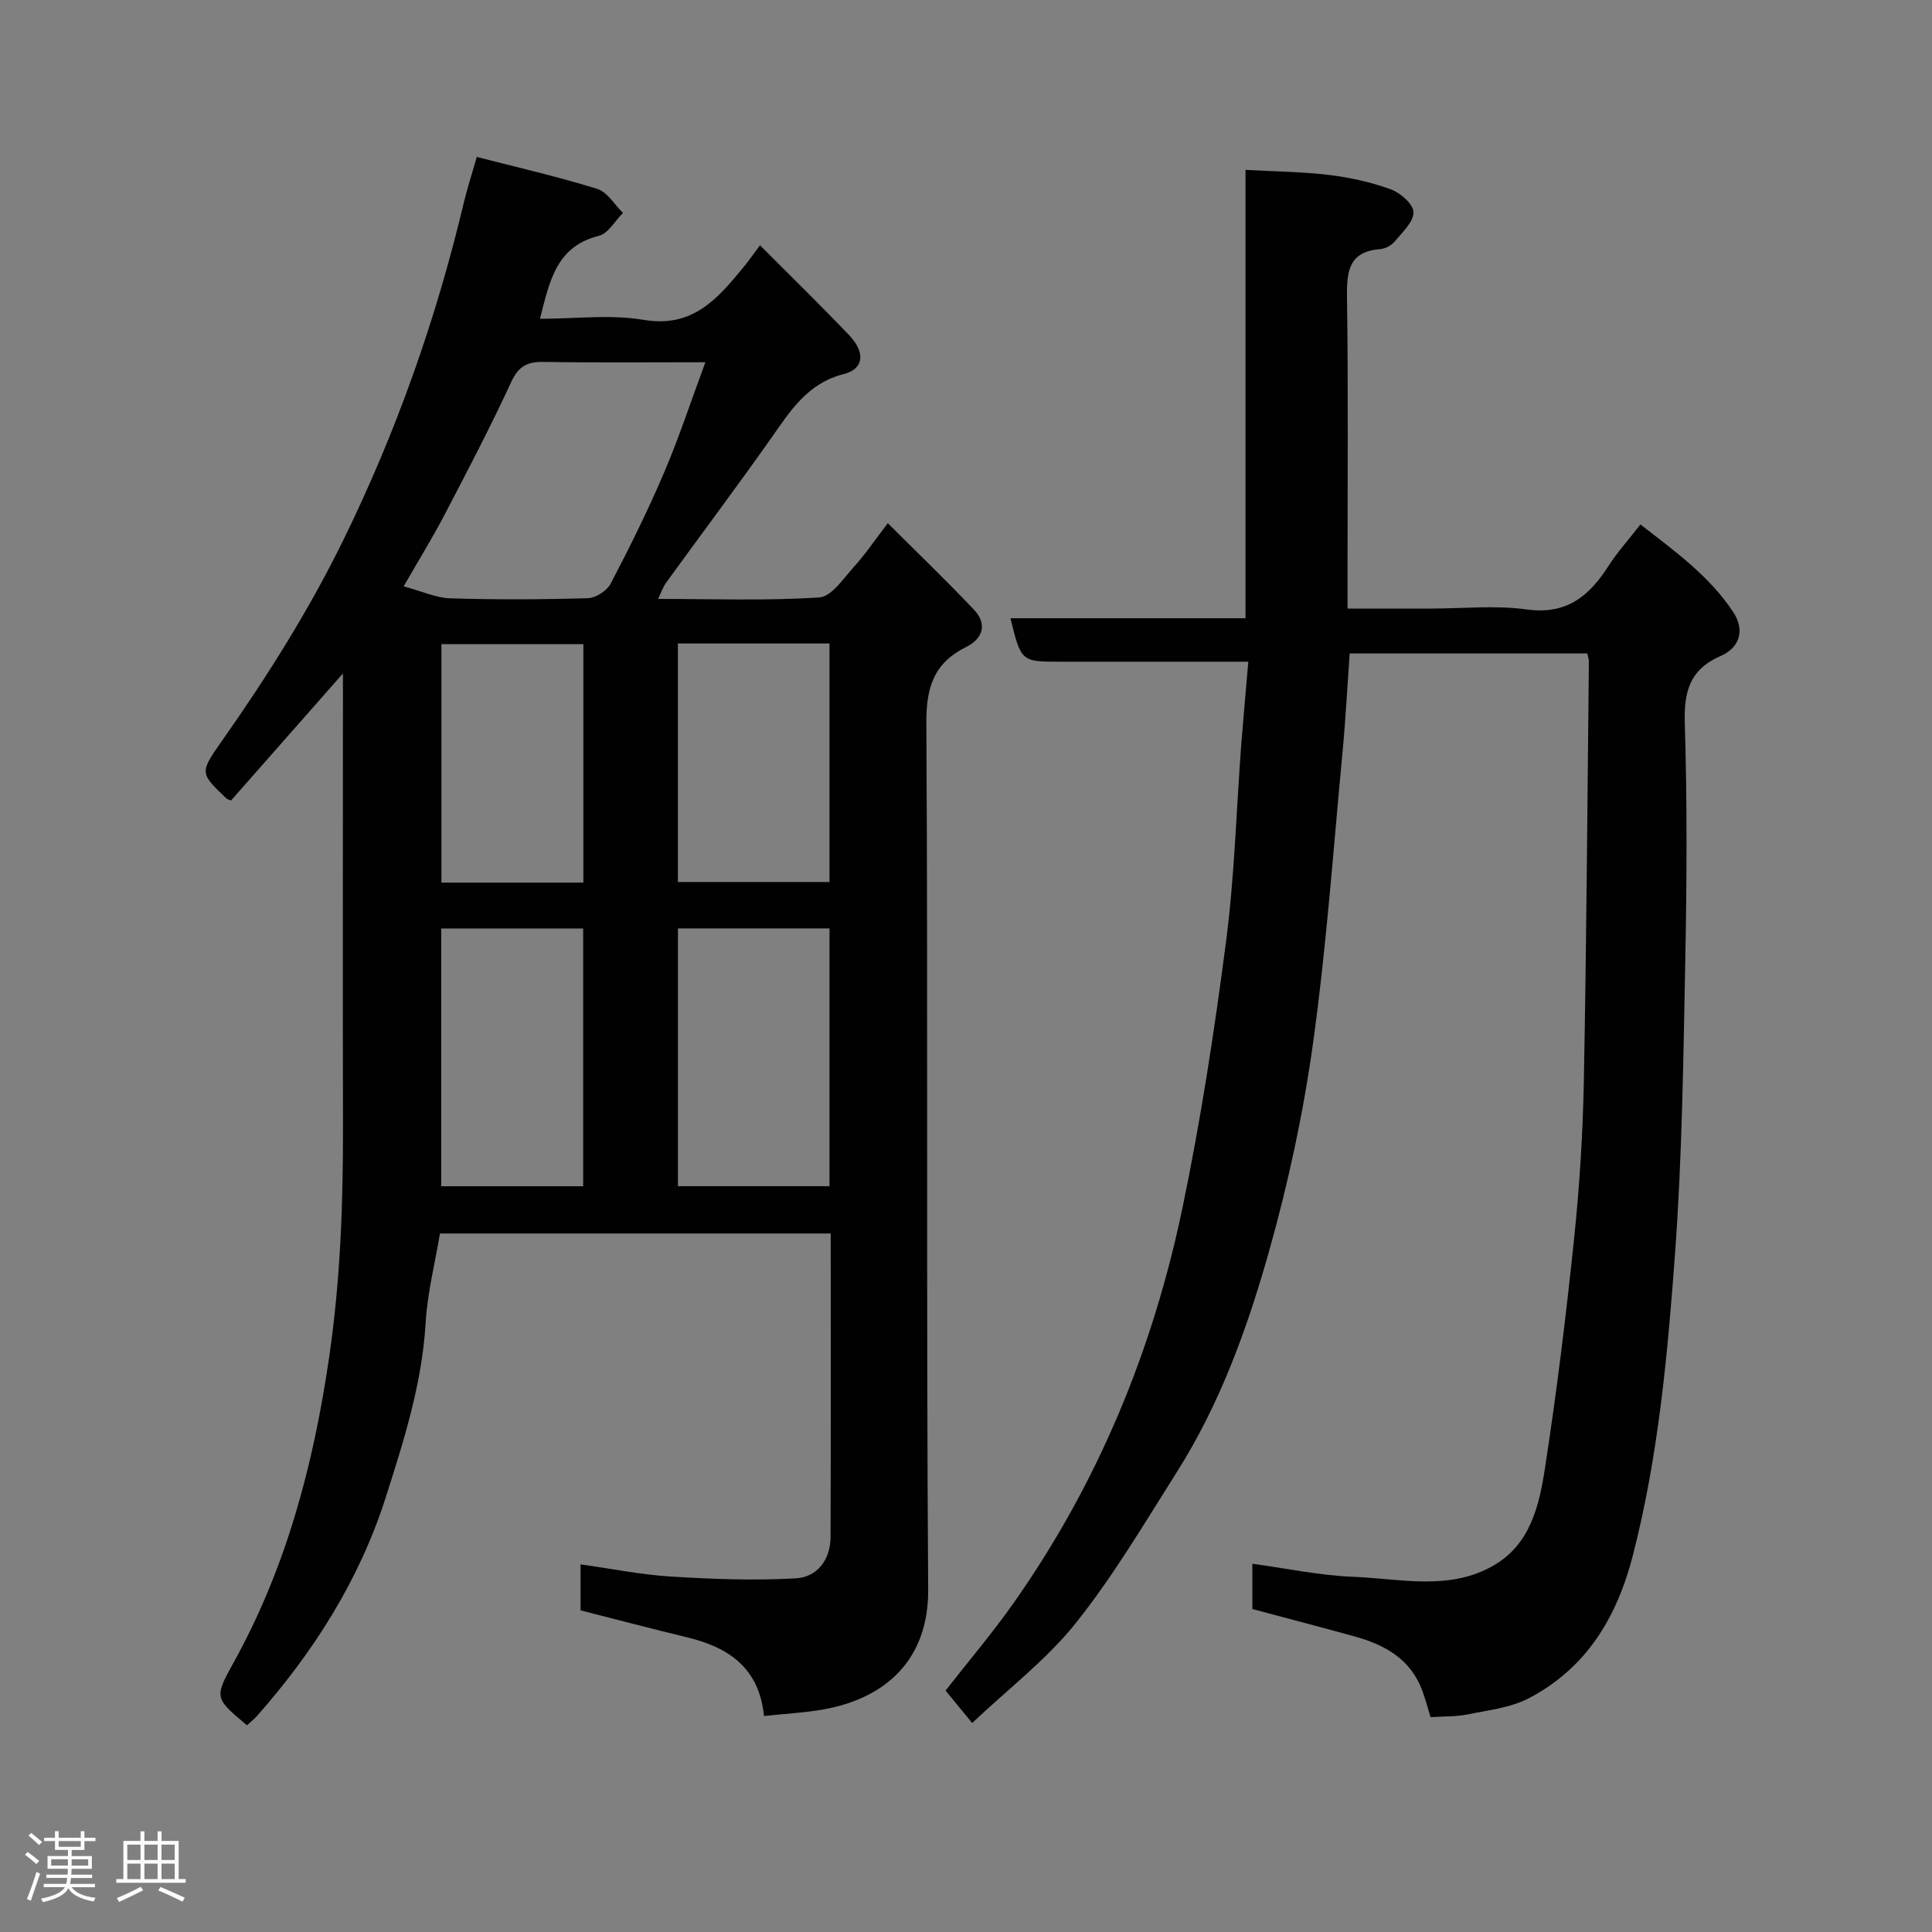<svg enable-background="new 0 0 400 400" viewBox="0 0 400 400" xmlns="http://www.w3.org/2000/svg"><rect x="0" y="0" width="400" height="400" fill="#808080" stroke="none"/><path d="m5.17 384 .55-.58c.85.61 1.65 1.24 2.4 1.87l-.59.64c-.83-.73-1.62-1.38-2.36-1.93m1.22 9.53-.82-.34c.71-1.76 1.37-3.64 1.98-5.63.24.13.5.25.76.36-.6 1.67-1.24 3.54-1.92 5.61m-.5-13.5.57-.54c.56.44 1.31 1.06 2.26 1.87l-.64.64c-.68-.66-1.41-1.32-2.19-1.97m3.25.46h2.24v-1.36h.77v1.36h4.57v-1.36h.76v1.36h2.28v.69h-2.28v1.84h-2.64v1.26h4.18v2.64h-4.21c0 .45-.02.86-.05 1.21h4.32v.69h-4.38c-.04.34-.1.75-.19 1.22h5.15v.69h-4.82c.87 1.19 2.51 1.92 4.93 2.19-.17.31-.3.57-.37.76-2.77-.49-4.52-1.41-5.26-2.76-.56 1.26-2.3 2.23-5.24 2.9-.12-.24-.26-.48-.43-.72 2.73-.55 4.38-1.34 4.96-2.38h-4.38v-.69h4.65c.1-.38.17-.79.21-1.22h-4.32v-.69h4.4c.03-.34.05-.75.05-1.21h-4.2v-2.64h4.23v-1.26h-2.69v-1.84h-2.24zm1.46 4.46v1.29h3.45c.01-.4.02-.57.01-.53v-.32-.45h-3.46zm1.55-2.59h4.57v-1.19h-4.57zm6.11 2.59h-3.42v.77c-.02.19-.01.37-.02.53h3.44z" fill="#fcfafa"/><path d="m32.63 379.16h.82v1.98h3.54v7.89h1.46v.78h-14.37v-.78h1.46v-7.89h3.54v-1.98h.82v1.98h2.73zm-3.49 11.48.5.73c-1.61.82-3.28 1.63-5 2.41-.13-.27-.28-.55-.44-.82 1.75-.72 3.4-1.49 4.94-2.32m-2.78-5.55h2.73v-3.18h-2.73zm0 3.95h2.73v-3.2h-2.73zm3.54-3.95h2.73v-3.18h-2.73zm0 3.95h2.73v-3.2h-2.73zm7.89 4.68c-1.84-.92-3.51-1.7-5.02-2.32l.45-.73c1.89.8 3.57 1.55 5.04 2.23zm-1.62-11.81h-2.73v3.18h2.73zm-2.73 7.13h2.73v-3.2h-2.73z" fill="#fcfafa"/><g fill="#010102"><path d="m51.13 357.2c-6.63-5.57-6.82-5.67-2.86-12.81 11.01-19.81 16.64-41.17 19.89-63.48 2.33-15.95 2.89-31.87 2.85-47.91-.06-28.98-.01-57.98-.01-86.97 0-1.77 0-3.53 0-6.6-8.29 9.42-15.74 17.87-23.16 26.3-.42-.18-.75-.22-.94-.4-5.47-5.21-5.61-5.31-1.1-11.72 9.4-13.36 18.09-27.12 25.3-41.83 10.94-22.33 19.16-45.58 24.91-69.75.71-2.98 1.67-5.91 2.7-9.54 8.41 2.17 16.78 4.08 24.96 6.62 2.08.65 3.56 3.27 5.31 4.98-1.65 1.63-3.05 4.25-4.98 4.73-8.78 2.18-10.2 9.26-12.2 17.18 7.38 0 14.59-.94 21.43.22 10.19 1.73 15.33-4.37 20.68-10.87 1.14-1.38 2.15-2.85 3.44-4.57 6.35 6.39 12.55 12.41 18.5 18.67 3.33 3.5 3.03 6.93-1.11 7.98-7.67 1.94-11.18 7.76-15.22 13.49-7.06 10-14.42 19.8-21.61 29.72-.63.88-.98 1.96-1.66 3.36 11.48 0 22.47.41 33.38-.31 2.56-.17 5.04-4 7.25-6.43 2.3-2.53 4.21-5.39 6.93-8.94 6.14 6.13 12.14 11.89 17.85 17.92 2.78 2.94 1.86 5.97-1.58 7.68-6.67 3.31-8.33 8.28-8.29 15.71.36 59.82-.04 119.64.38 179.46.1 14.31-8.56 22.57-21.93 24.87-3.85.66-7.78.86-12.06 1.32-1.01-10.09-7.46-14.26-16.04-16.32-7.26-1.75-14.47-3.65-21.94-5.55 0-2.78 0-5.73 0-9.52 6.34.88 12.52 2.14 18.75 2.52 8.61.53 17.29.86 25.88.36 4.36-.25 7.12-3.86 7.13-8.56.07-20.82.03-41.63.03-62.83-26.94 0-53.66 0-80.9 0-1.01 6.06-2.6 12.26-2.97 18.53-.74 12.56-4.51 24.36-8.27 36.14-5.45 17.05-14.87 31.91-26.69 45.27-.54.61-1.2 1.12-2.03 1.88zm94.91-282.2c-11.77 0-22.58.11-33.39-.07-3.37-.06-5.25.79-6.79 4.12-4.3 9.32-9.07 18.43-13.82 27.53-2.5 4.79-5.36 9.4-8.47 14.82 3.81 1.02 6.73 2.39 9.68 2.48 9.47.29 18.97.25 28.44-.03 1.65-.05 3.97-1.54 4.74-3.01 3.93-7.51 7.7-15.12 11.03-22.92 3.12-7.3 5.6-14.88 8.58-22.92zm-5.68 117.22v53.37h31.38c0-17.99 0-35.57 0-53.37-10.53 0-20.79 0-31.38 0zm-49.01.01v53.37h29.39c0-17.98 0-35.57 0-53.37-9.85 0-19.44 0-29.39 0zm49-59v49.38h31.39c0-16.65 0-32.9 0-49.38-10.52 0-20.77 0-31.39 0zm-19.57.13c-10.11 0-19.82 0-29.39 0v49.37h29.39c0-16.52 0-32.77 0-49.37z"/><path d="m258.45 137c-13.6 0-26.23 0-38.85 0-8.18 0-8.18 0-10.4-9h48.67c0-31.07 0-61.66 0-92.83 6.04.34 11.73.38 17.35 1.06 4.33.53 8.7 1.49 12.78 2.99 1.97.72 4.65 3.1 4.65 4.73 0 2.03-2.32 4.15-3.88 6.03-.68.81-1.93 1.51-2.98 1.59-6.46.49-6.99 4.48-6.91 9.88.28 19.49.11 38.99.11 58.49v6.06h17.12c6.67 0 13.43-.72 19.97.18 8.25 1.14 12.92-2.74 16.91-8.96 1.85-2.88 4.17-5.45 6.65-8.64 7.11 5.55 14.27 10.66 19.21 18.15 2.54 3.85 1.22 7.41-2.58 9.07-6.49 2.83-7.65 7.43-7.45 14.01.5 16.31.42 32.66.1 48.98-.4 20.2-.64 40.45-2.11 60.59-1.54 21.02-3.45 42.07-8.74 62.64-3.31 12.86-9.62 23.33-21.52 29.57-3.77 1.98-8.36 2.47-12.64 3.35-2.35.49-4.83.39-7.73.58-.5-1.62-1.02-3.63-1.74-5.57-2.43-6.5-7.77-9.43-14-11.15-6.89-1.9-13.81-3.71-21.15-5.67 0-2.45 0-5.53 0-9.37 7.09.96 13.97 2.43 20.89 2.7 9.75.38 19.88 2.98 29.1-2.37 7.55-4.38 9.39-12.36 10.57-20.01 2.45-15.85 4.4-31.78 6.06-47.74 1.13-10.82 1.8-21.72 2.01-32.59.55-28.92.73-57.86 1.04-86.78.01-.47-.18-.94-.33-1.69-16.29 0-32.56 0-49.19 0-.48 6.68-.83 13.55-1.48 20.38-1.9 20.1-3.33 40.27-6.1 60.25-2.01 14.48-5.11 28.91-9.07 42.99-4.5 15.98-10.16 31.7-19.14 45.88-6.71 10.6-13.13 21.49-20.92 31.26-6.05 7.58-14.01 13.64-21.45 20.69-1.42-1.73-3.26-3.97-5.51-6.71 4.7-6.02 9.75-11.96 14.21-18.31 17.39-24.74 28.71-52.22 34.85-81.69 3.79-18.2 6.61-36.63 9.01-55.07 1.76-13.53 2.13-27.25 3.15-40.88.43-5.41.93-10.82 1.46-17.07z"/></g></svg>